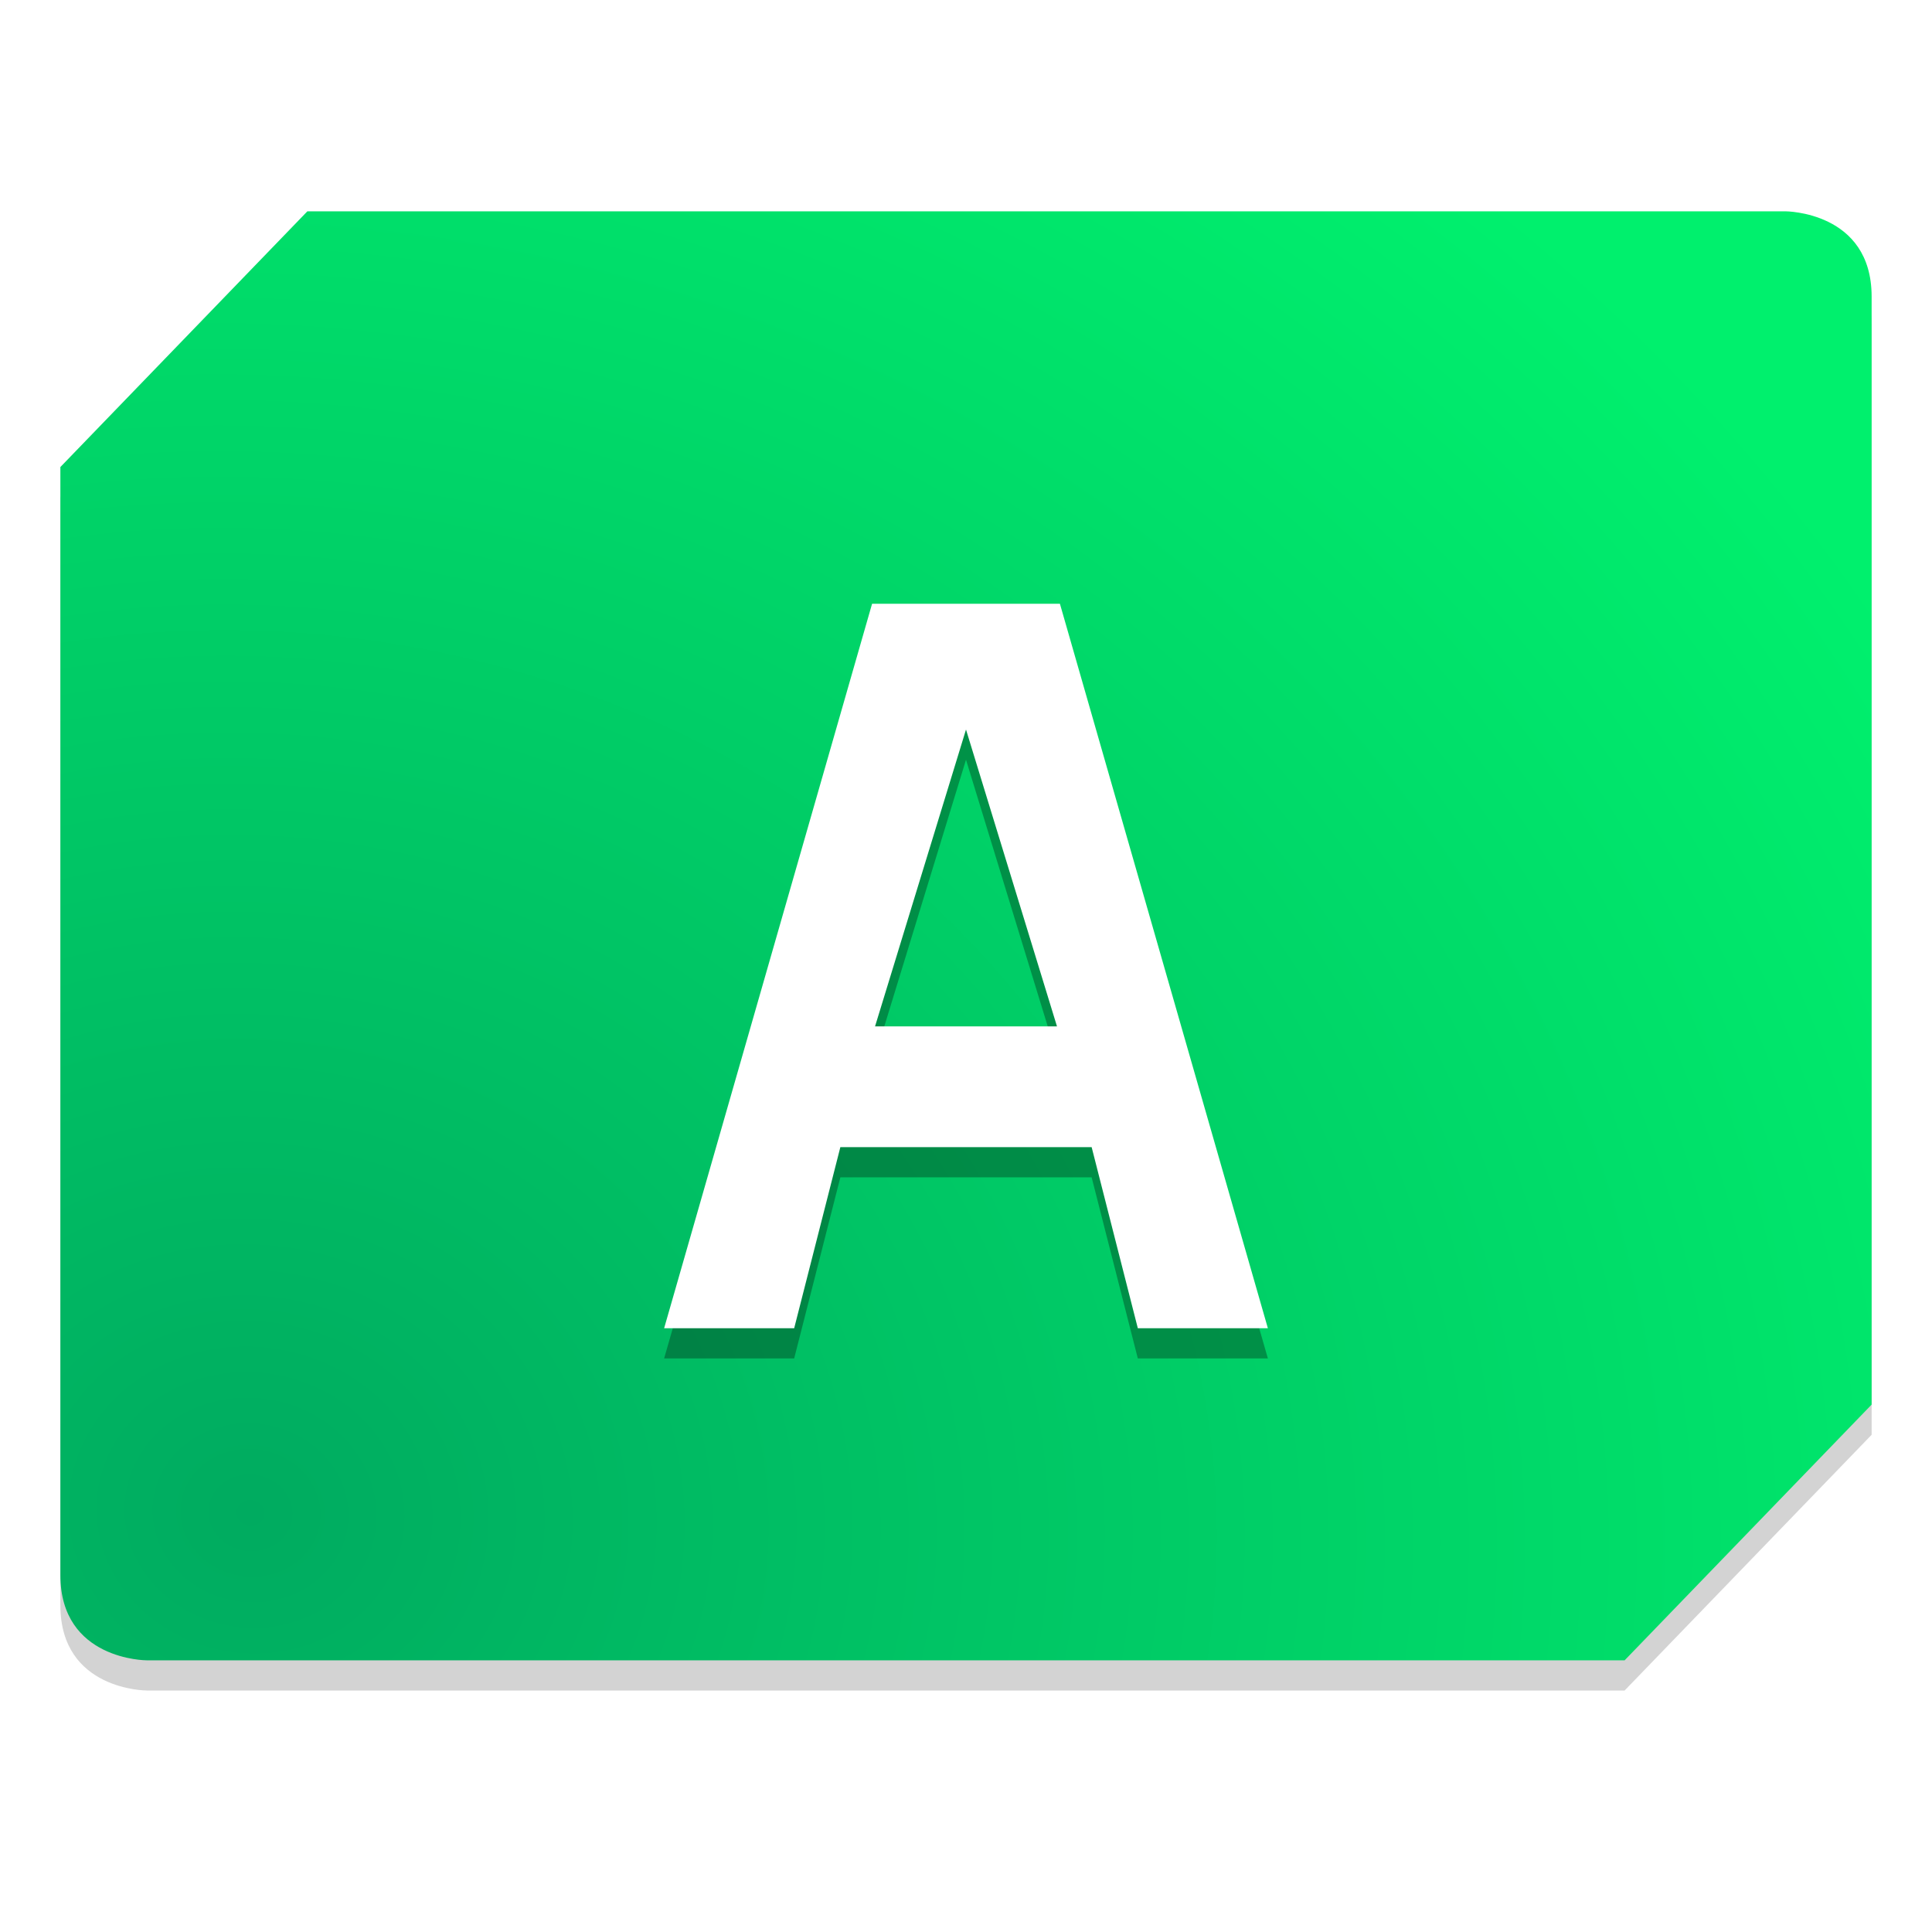 <?xml version="1.0" encoding="UTF-8" standalone="no"?>
<svg
   width="64"
   height="64"
   version="1.1"
   id="svg7"
   sodipodi:docname="qtassistant.svg"
   inkscape:version="1.3.2 (091e20ef0f, 2023-11-25, custom)"
   xmlns:inkscape="http://www.inkscape.org/namespaces/inkscape"
   xmlns:sodipodi="http://sodipodi.sourceforge.net/DTD/sodipodi-0.dtd"
   xmlns:xlink="http://www.w3.org/1999/xlink"
   xmlns="http://www.w3.org/2000/svg"
   xmlns:svg="http://www.w3.org/2000/svg">
  <defs
     id="defs7">
    <filter
       inkscape:collect="always"
       style="color-interpolation-filters:sRGB"
       id="filter5"
       x="-0.028"
       y="-0.035"
       width="1.056"
       height="1.07">
      <feGaussianBlur
         inkscape:collect="always"
         stdDeviation="0.702"
         id="feGaussianBlur5" />
    </filter>
    <radialGradient
       inkscape:collect="always"
       xlink:href="#linearGradient6"
       id="radialGradient7"
       cx="8.314"
       cy="55.881"
       fx="8.314"
       fy="55.881"
       r="30"
       gradientTransform="matrix(2.114,0.318,-0.29,1.923,6.93,-59.001)"
       gradientUnits="userSpaceOnUse" />
    <linearGradient
       id="linearGradient6"
       inkscape:collect="always">
      <stop
         style="stop-color:#00ab60;stop-opacity:1;"
         offset="0"
         id="stop6" />
      <stop
         style="stop-color:#00f06d;stop-opacity:1;"
         offset="1"
         id="stop7" />
    </linearGradient>
    <filter
       inkscape:collect="always"
       style="color-interpolation-filters:sRGB"
       id="filter7"
       x="-0.098"
       y="-0.082"
       width="1.197"
       height="1.164">
      <feGaussianBlur
         inkscape:collect="always"
         stdDeviation="0.82"
         id="feGaussianBlur7" />
    </filter>
  </defs>
  <sodipodi:namedview
     id="namedview7"
     pagecolor="#ffffff"
     bordercolor="#000000"
     borderopacity="0.25"
     inkscape:showpageshadow="2"
     inkscape:pageopacity="0.0"
     inkscape:pagecheckerboard="0"
     inkscape:deskcolor="#d1d1d1"
     inkscape:zoom="12.59375"
     inkscape:cx="32"
     inkscape:cy="32"
     inkscape:window-width="1920"
     inkscape:window-height="1014"
     inkscape:window-x="0"
     inkscape:window-y="0"
     inkscape:window-maximized="1"
     inkscape:current-layer="svg7" />
  <g
     id="g1"
     transform="translate(4.4703483e-7,-1)">
    <g
       id="g2">
      <path
         style="opacity:0.416;filter:url(#filter5)"
         d="m 10.182,9 h 48.961 C 59.143,9 62,9 62,11.824 V 48.529 L 53.818,57 H 4.857 C 4.857,57 2,57 2,54.176 V 17.471 Z"
         id="path1" />
      <path
         style="fill:url(#radialGradient7)"
         d="m 10.182,8 h 48.961 c 0,0 2.857,0 2.857,2.824 V 47.529 L 53.818,56 H 4.857 C 4.857,56 2,56 2,53.176 V 16.471 Z"
         id="path2" />
    </g>
  </g>
  <path
     style="opacity:0.553;filter:url(#filter7)"
     d="m 28.889,21 -6.889,24 h 4.308 l 1.53,-6 h 8.324 l 1.53,6 H 42 l -6.889,-24 z M 32,25.167 l 3.014,9.833 h -6.027 z"
     id="path5" />
  <path
     style="fill:#ffffff"
     d="m 28.889,20 -6.889,24 h 4.308 l 1.53,-6 h 8.324 l 1.53,6 H 42 l -6.889,-24 z M 32,24.167 l 3.014,9.833 h -6.027 z"
     id="path6" />
</svg>
